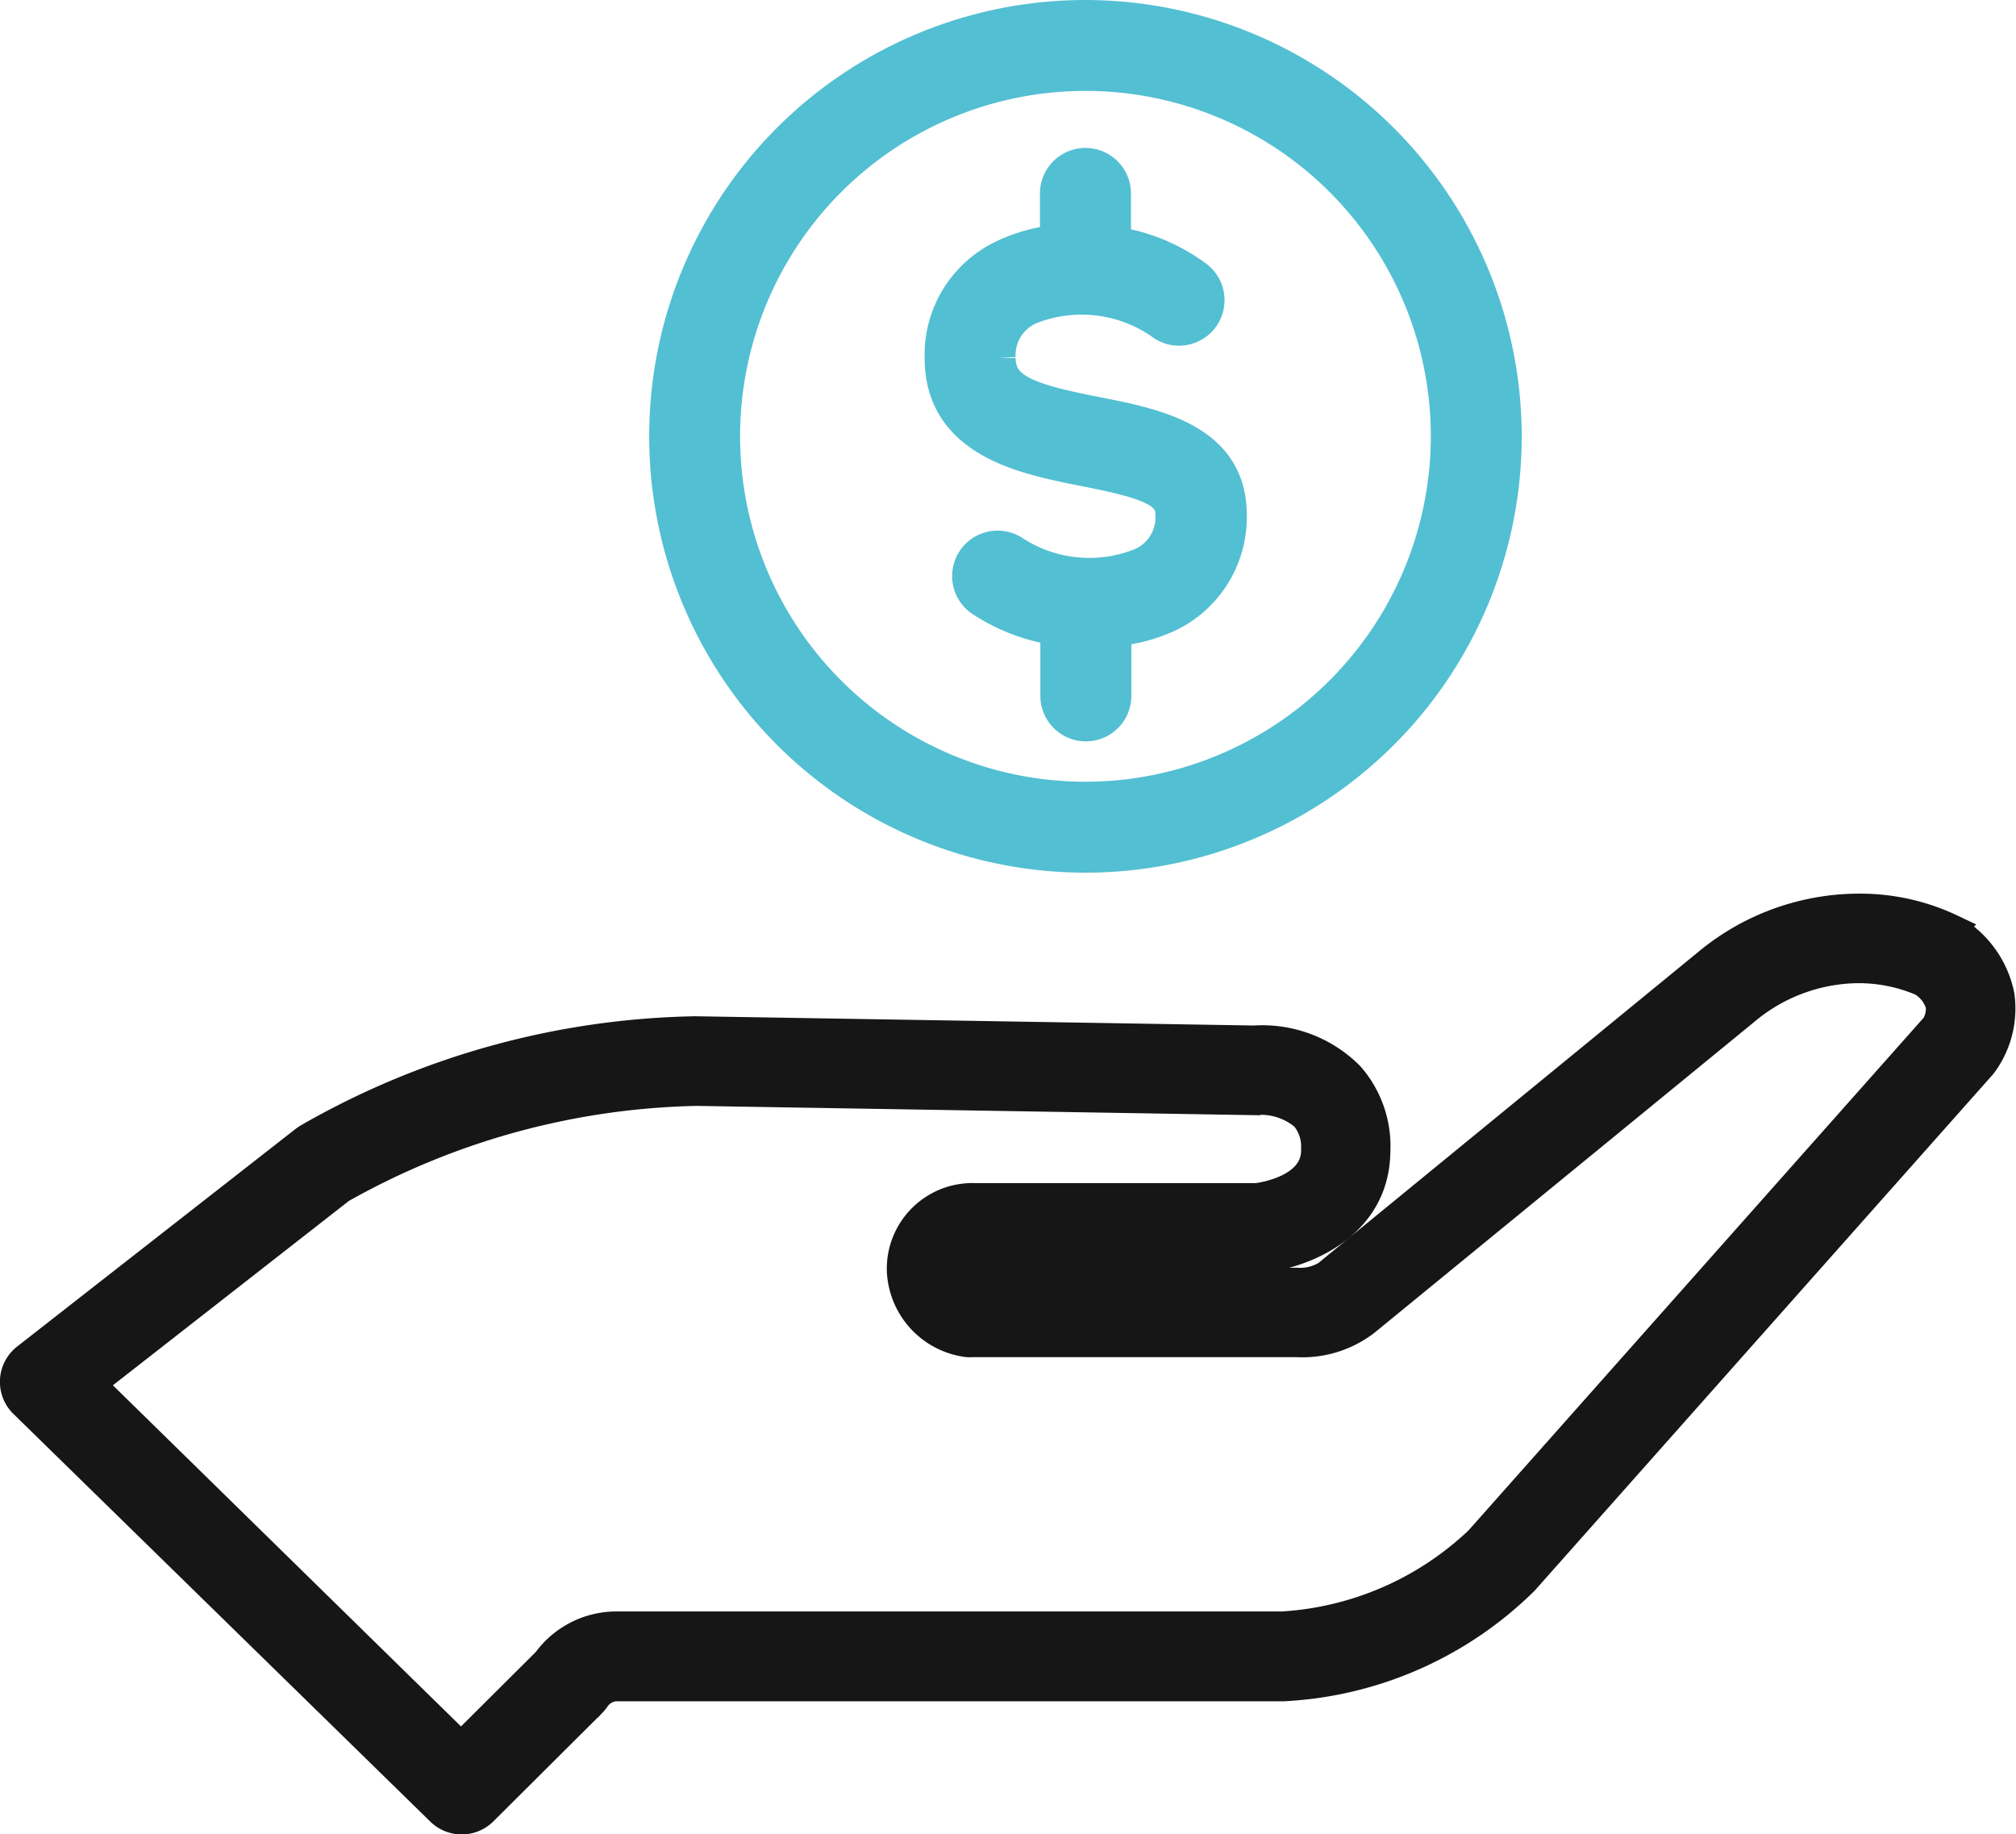 <svg xmlns="http://www.w3.org/2000/svg" width="20.471" height="18.624" viewBox="0 0 20.471 18.624">
  <g id="My_Earnings_Icon" data-name="My Earnings Icon" transform="translate(-201.85 -695.825)">
    <g id="noun_Hand_2215342" transform="translate(202 705.049)">
      <g id="Group_9948" data-name="Group 9948" transform="translate(0 0)">
        <path id="Path_14375" data-name="Path 14375" d="M25.632,49.248a1,1,0,0,0-.467-.661l-.029-.017a2.156,2.156,0,0,0-.946-.207,2.411,2.411,0,0,0-1.534.566L18.8,52.086a.516.516,0,0,1-.307.075H15.232c-.041-.011-.139-.045-.139-.118.005-.13.084-.13.136-.13h2.9c.4-.038,1.157-.313,1.165-1.082a1.076,1.076,0,0,0-.265-.764,1.248,1.248,0,0,0-.967-.365l-5.674-.094A8.17,8.17,0,0,0,8.448,50.7l-.027.019-2.828,2.21a.305.305,0,0,0-.026.459L9.8,57.527a.306.306,0,0,0,.429,0l1.105-1.1a.365.365,0,0,0,.04-.05.273.273,0,0,1,.2-.114h6.784A3.747,3.747,0,0,0,20.8,55.187l4.646-5.233.015-.019A.948.948,0,0,0,25.632,49.248Zm-.652.315-4.634,5.219a3.173,3.173,0,0,1-2,.869H11.574a.872.872,0,0,0-.694.36l-.872.868L6.245,53.192l2.54-1.984a7.664,7.664,0,0,1,3.614-.99h0l5.662.094a.69.69,0,0,1,.516.161.477.477,0,0,1,.111.316h0c0,.01,0,.019,0,.029,0,.39-.514.473-.6.484H15.229a.72.72,0,0,0-.748.736.767.767,0,0,0,.667.731.314.314,0,0,0,.051,0h3.294a1.048,1.048,0,0,0,.7-.218l3.848-3.149a1.812,1.812,0,0,1,1.15-.43,1.64,1.64,0,0,1,.65.131.407.407,0,0,1,.188.239A.333.333,0,0,1,24.98,49.563Z" transform="translate(-5.476 -48.364)" fill="#161616" stroke="#161616" stroke-width="0.3"/>
      </g>
    </g>
    <g id="noun_Money_59752" transform="translate(208.617 696)">
      <g id="Group_9949" data-name="Group 9949" transform="translate(0 0)">
        <path id="Path_14376" data-name="Path 14376" d="M9.255,5a4.255,4.255,0,1,0,4.255,4.255A4.26,4.26,0,0,0,9.255,5Zm0,7.937a3.682,3.682,0,1,1,3.682-3.682A3.686,3.686,0,0,1,9.255,12.937Z" transform="translate(-5 -5)" fill="#53bfd2" stroke="#53bfd2" stroke-width="0.35"/>
        <path id="Path_14377" data-name="Path 14377" d="M36.137,23.426c-.67-.132-.986-.231-.986-.567a.529.529,0,0,1,.321-.516,1.428,1.428,0,0,1,1.333.152.287.287,0,1,0,.355-.451,1.847,1.847,0,0,0-.838-.346v-.51a.287.287,0,0,0-.574,0v.493a1.635,1.635,0,0,0-.527.144,1.1,1.1,0,0,0-.644,1.032c0,.844.838,1.009,1.449,1.13.66.129.894.219.894.459a.527.527,0,0,1-.3.508,1.416,1.416,0,0,1-1.317-.119.287.287,0,0,0-.332.468,1.881,1.881,0,0,0,.781.3v.686a.287.287,0,0,0,.574,0v-.678a1.611,1.611,0,0,0,.558-.149,1.1,1.1,0,0,0,.614-1.018C37.494,23.693,36.742,23.545,36.137,23.426Z" transform="translate(-31.78 -19.399)" fill="#53bfd2" stroke="#53bfd2" stroke-width="0.35"/>
      </g>
    </g>
  </g>
</svg>
